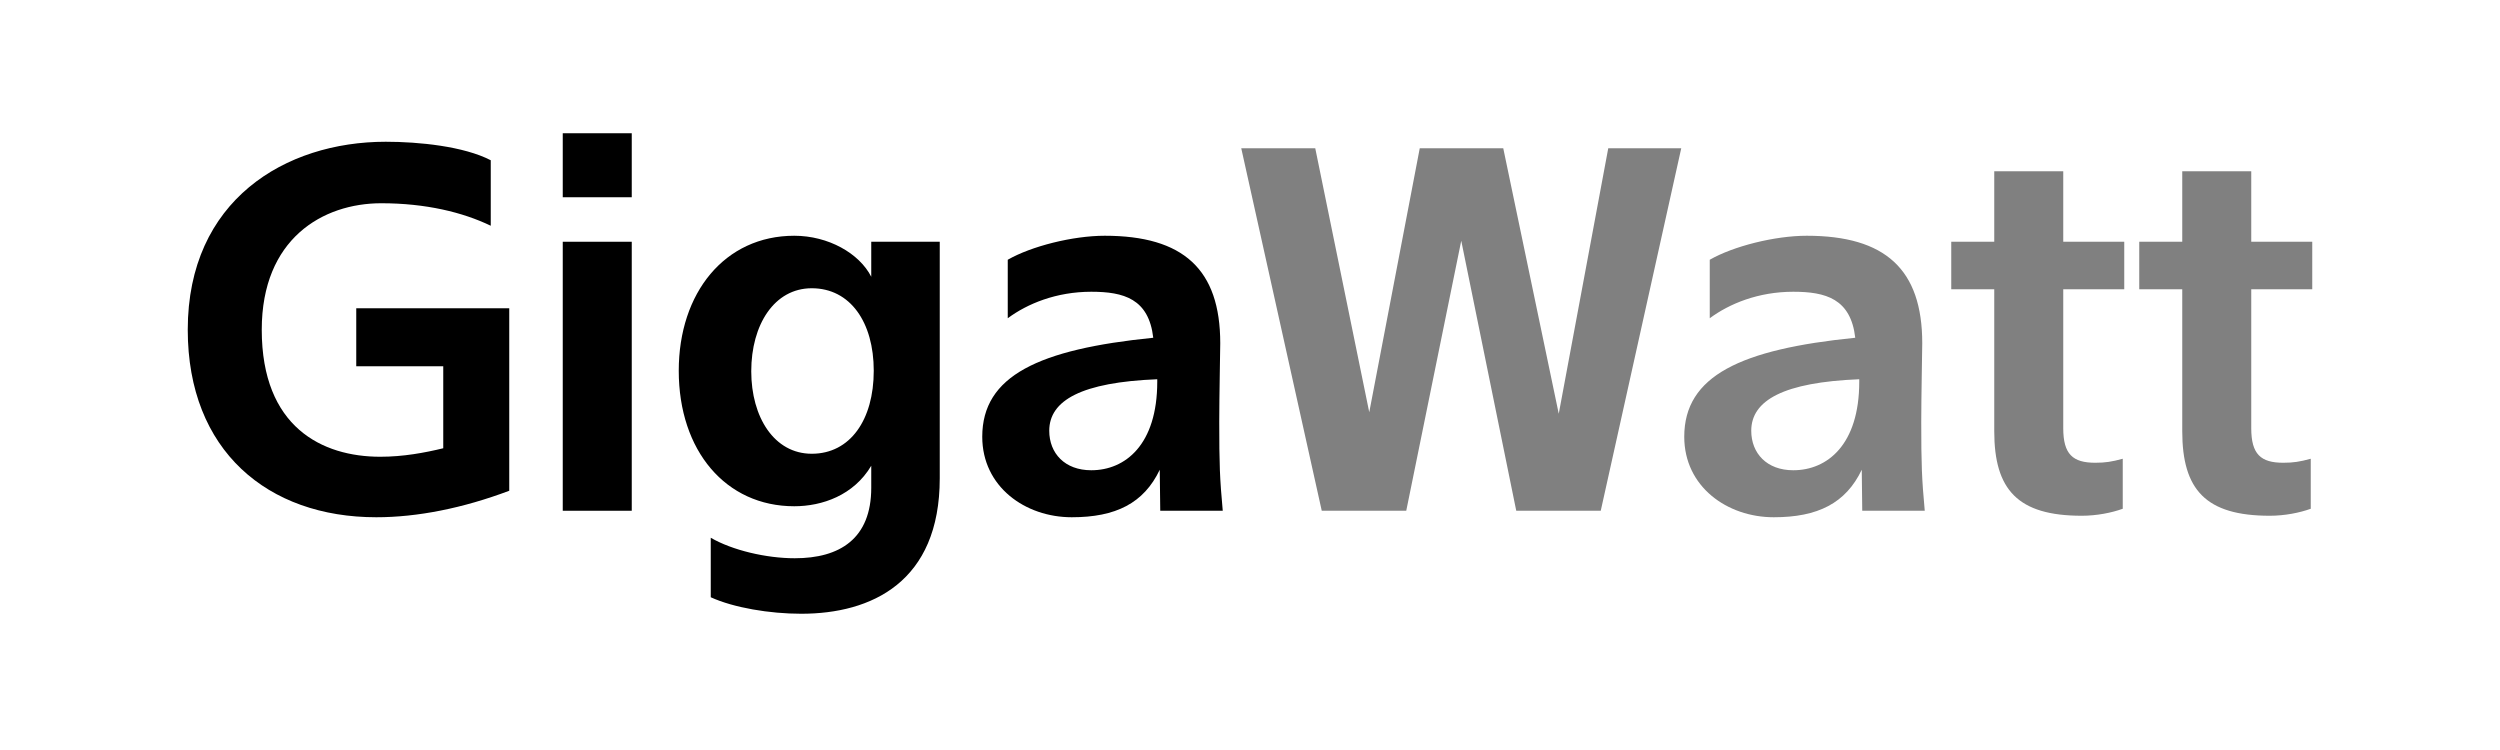<?xml version="1.0" encoding="UTF-8" standalone="no"?>
<!DOCTYPE svg PUBLIC "-//W3C//DTD SVG 1.1//EN" "http://www.w3.org/Graphics/SVG/1.1/DTD/svg11.dtd">
<svg width="100%" height="100%" viewBox="0 0 120 36" version="1.1" xmlns="http://www.w3.org/2000/svg" xmlns:xlink="http://www.w3.org/1999/xlink" xml:space="preserve" xmlns:serif="http://www.serif.com/" style="fill-rule:evenodd;clip-rule:evenodd;stroke-linejoin:round;stroke-miterlimit:2;">
    <g transform="matrix(1,0,0,1,-281.571,0)">
        <g id="Giga" transform="matrix(1,0,0,1,-158.429,0)">
            <rect x="440" y="0" width="120" height="36" style="fill:none;"/>
            <g transform="matrix(1,0,0,1,383.98,7.011)">
                <g transform="matrix(24,0,0,24,64.192,17.505)">
                    <path d="M0.678,-0.04L0.678,-0.405L0.372,-0.405L0.372,-0.289L0.546,-0.289L0.546,-0.125C0.509,-0.116 0.466,-0.108 0.42,-0.108C0.304,-0.108 0.183,-0.167 0.183,-0.362C0.183,-0.544 0.305,-0.615 0.422,-0.615C0.511,-0.615 0.585,-0.597 0.641,-0.57L0.641,-0.701C0.587,-0.729 0.497,-0.738 0.431,-0.738C0.23,-0.738 0.035,-0.621 0.035,-0.362C0.035,-0.12 0.195,0.013 0.412,0.013C0.494,0.013 0.585,-0.005 0.678,-0.04Z" style="fill-rule:nonzero;"/>
                </g>
                <g transform="matrix(24,0,0,24,81.544,17.505)">
                    <path d="M0.062,-0.755L0.062,-0.627L0.2,-0.627L0.2,-0.755L0.062,-0.755ZM0.062,-0.538L0.062,-0L0.2,-0L0.2,-0.538L0.062,-0.538Z" style="fill-rule:nonzero;"/>
                </g>
                <g transform="matrix(24,0,0,24,87.832,17.505)">
                    <path d="M0.554,-0.065L0.554,-0.538L0.417,-0.538L0.417,-0.468C0.393,-0.515 0.331,-0.55 0.263,-0.55C0.124,-0.55 0.032,-0.436 0.032,-0.28C0.032,-0.12 0.126,-0.009 0.263,-0.009C0.319,-0.009 0.382,-0.031 0.417,-0.09L0.417,-0.046C0.417,0.056 0.354,0.095 0.264,0.095C0.207,0.095 0.139,0.079 0.096,0.054L0.096,0.173C0.142,0.194 0.214,0.206 0.277,0.206C0.417,0.206 0.554,0.143 0.554,-0.065ZM0.422,-0.28C0.422,-0.182 0.375,-0.114 0.298,-0.114C0.223,-0.114 0.177,-0.187 0.177,-0.279C0.177,-0.372 0.223,-0.445 0.298,-0.445C0.375,-0.445 0.422,-0.377 0.422,-0.28Z" style="fill-rule:nonzero;"/>
                </g>
                <g transform="matrix(24,0,0,24,102.592,17.505)">
                    <path d="M0.024,-0.148C0.024,-0.048 0.11,0.013 0.203,0.013C0.291,0.013 0.347,-0.015 0.379,-0.082L0.38,-0L0.505,-0C0.499,-0.065 0.498,-0.093 0.498,-0.178C0.498,-0.227 0.5,-0.324 0.5,-0.335C0.5,-0.483 0.426,-0.55 0.269,-0.55C0.205,-0.55 0.122,-0.529 0.075,-0.502L0.075,-0.385C0.114,-0.414 0.172,-0.438 0.242,-0.438C0.307,-0.438 0.357,-0.424 0.366,-0.346C0.137,-0.323 0.024,-0.27 0.024,-0.148ZM0.242,-0.081C0.189,-0.081 0.158,-0.115 0.158,-0.16C0.158,-0.221 0.223,-0.257 0.374,-0.263L0.374,-0.258C0.374,-0.132 0.31,-0.081 0.242,-0.081Z" style="fill-rule:nonzero;"/>
                </g>
                <g transform="matrix(24,0,0,24,115.312,17.505)">
                    <path d="M0.536,-0.725L0.369,-0.725L0.268,-0.197L0.16,-0.725L0.012,-0.725L0.173,-0L0.342,-0L0.452,-0.54L0.562,-0L0.731,-0L0.892,-0.725L0.746,-0.725L0.647,-0.194L0.536,-0.725Z" style="fill:rgb(128,128,128);fill-rule:nonzero;"/>
                </g>
                <g transform="matrix(24,0,0,24,136.288,17.505)">
                    <path d="M0.024,-0.148C0.024,-0.048 0.11,0.013 0.203,0.013C0.291,0.013 0.347,-0.015 0.379,-0.082L0.38,-0L0.505,-0C0.499,-0.065 0.498,-0.093 0.498,-0.178C0.498,-0.227 0.5,-0.324 0.5,-0.335C0.5,-0.483 0.426,-0.55 0.269,-0.55C0.205,-0.55 0.122,-0.529 0.075,-0.502L0.075,-0.385C0.114,-0.414 0.172,-0.438 0.242,-0.438C0.307,-0.438 0.357,-0.424 0.366,-0.346C0.137,-0.323 0.024,-0.27 0.024,-0.148ZM0.242,-0.081C0.189,-0.081 0.158,-0.115 0.158,-0.16C0.158,-0.221 0.223,-0.257 0.374,-0.263L0.374,-0.258C0.374,-0.132 0.31,-0.081 0.242,-0.081Z" style="fill:rgb(128,128,128);fill-rule:nonzero;"/>
                </g>
                <g transform="matrix(24,0,0,24,149.488,17.505)">
                    <path d="M0.094,-0.538L0.008,-0.538L0.008,-0.443L0.094,-0.443L0.094,-0.159C0.094,-0.042 0.141,0.01 0.269,0.01C0.299,0.01 0.329,0.004 0.351,-0.004L0.351,-0.104C0.329,-0.098 0.316,-0.096 0.296,-0.096C0.251,-0.096 0.232,-0.113 0.232,-0.165L0.232,-0.443L0.354,-0.443L0.354,-0.538L0.232,-0.538L0.232,-0.679L0.094,-0.679L0.094,-0.538Z" style="fill:rgb(128,128,128);fill-rule:nonzero;"/>
                </g>
                <g transform="matrix(24,0,0,24,158.512,17.505)">
                    <path d="M0.094,-0.538L0.008,-0.538L0.008,-0.443L0.094,-0.443L0.094,-0.159C0.094,-0.042 0.141,0.01 0.269,0.01C0.299,0.01 0.329,0.004 0.351,-0.004L0.351,-0.104C0.329,-0.098 0.316,-0.096 0.296,-0.096C0.251,-0.096 0.232,-0.113 0.232,-0.165L0.232,-0.443L0.354,-0.443L0.354,-0.538L0.232,-0.538L0.232,-0.679L0.094,-0.679L0.094,-0.538Z" style="fill:rgb(128,128,128);fill-rule:nonzero;"/>
                </g>
            </g>
        </g>
    </g>
</svg>
